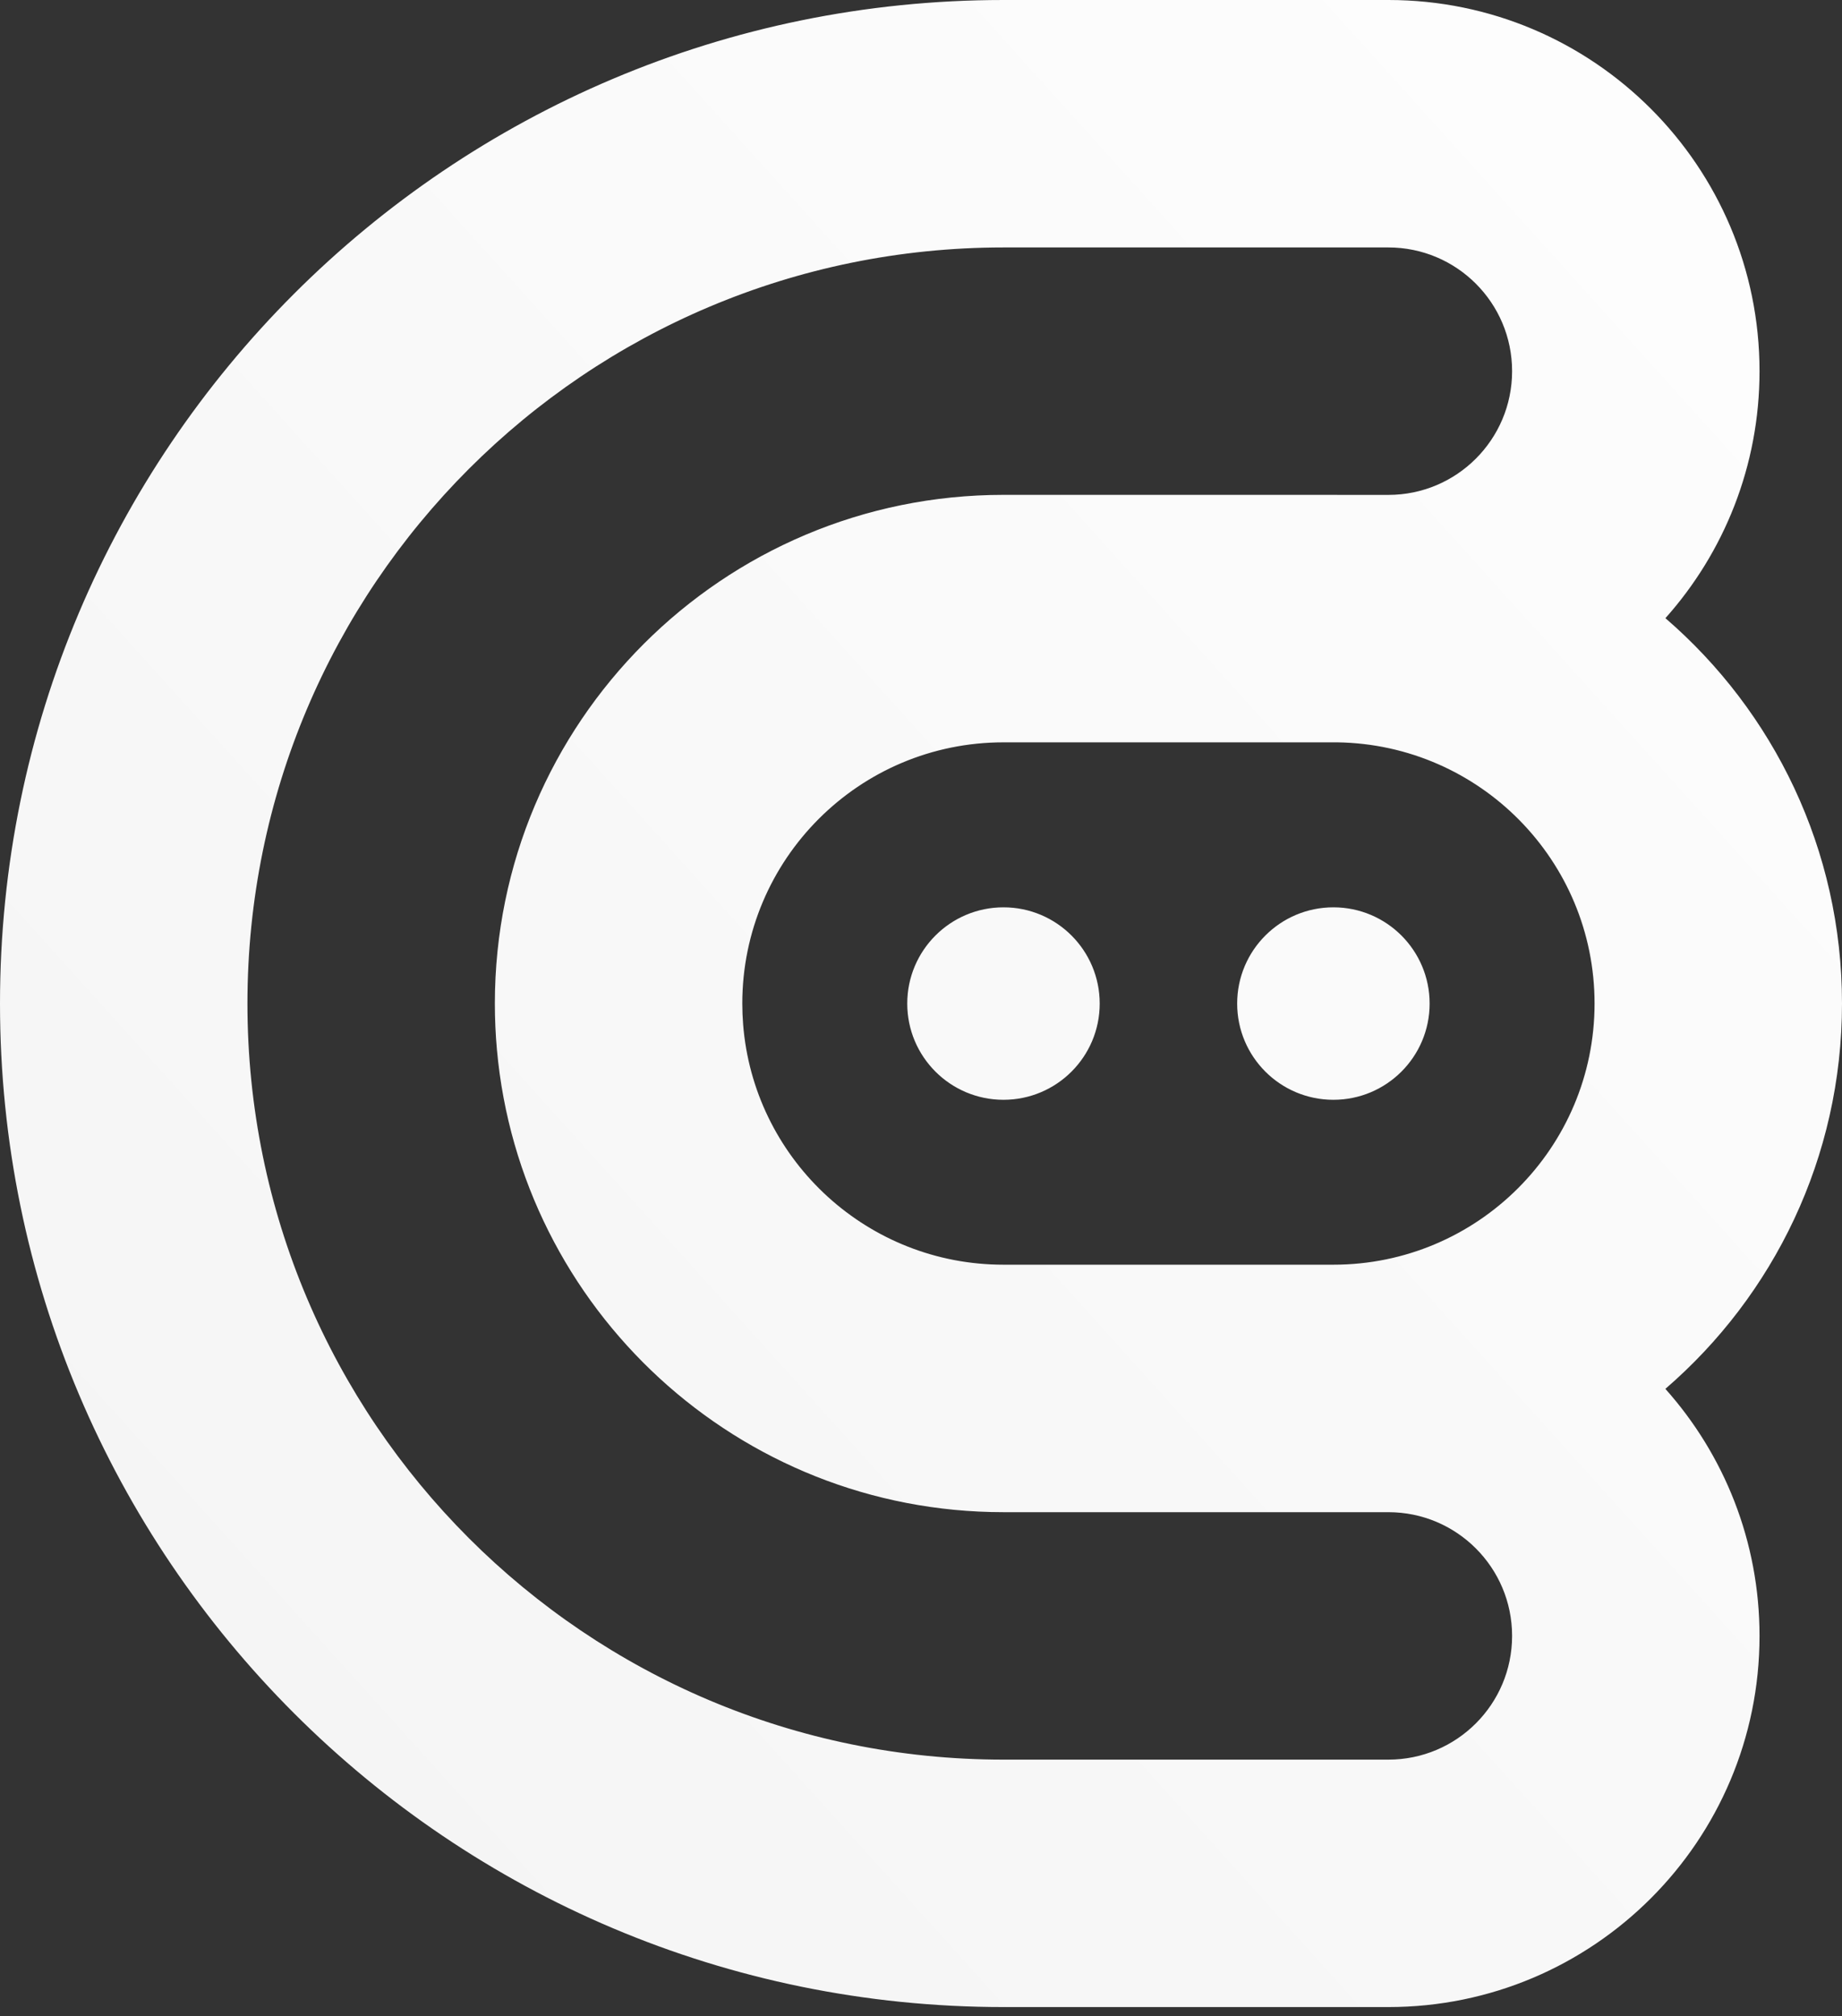 <svg width="127" height="139" viewBox="0 0 127 139" fill="none" xmlns="http://www.w3.org/2000/svg">
<rect x="0" y="0" width="127" height="139" fill="#333333" stroke="none"/>
<path fill-rule="evenodd" clip-rule="evenodd" d="M69.187 17.06H95.724C100.435 17.06 104.254 20.879 104.254 25.59C104.254 30.3 100.435 34.12 95.724 34.12H92.335C92.201 34.118 92.067 34.117 91.933 34.117H69.186C49.819 34.117 34.119 49.817 34.119 69.184C34.119 70.258 34.167 71.321 34.262 72.37C35.87 90.245 50.893 104.254 69.187 104.254H95.724C100.435 104.254 104.254 108.073 104.254 112.784C104.254 117.495 100.435 121.314 95.724 121.314H69.187C40.398 121.314 17.06 97.976 17.06 69.187C17.06 40.398 40.398 17.06 69.187 17.06ZM114.822 95.752C118.86 100.276 121.314 106.243 121.314 112.784C121.314 126.917 109.857 138.373 95.724 138.373H69.187C30.976 138.373 0 107.397 0 69.187C0 30.976 30.976 0 69.187 0H95.724C109.857 0 121.314 11.457 121.314 25.59C121.314 32.129 118.861 38.096 114.825 42.619C122.281 49.05 127 58.566 127 69.184C127 79.804 122.28 89.321 114.822 95.752ZM51.272 71.028C52.195 80.107 59.864 87.192 69.186 87.192H91.933C101.878 87.192 109.94 79.13 109.94 69.184C109.94 59.335 102.033 51.333 92.221 51.179H69.187C59.242 51.179 51.179 59.241 51.179 69.187C51.179 69.672 51.198 70.153 51.236 70.629C51.247 70.763 51.259 70.895 51.272 71.028ZM75.821 69.189C75.821 72.853 72.851 75.823 69.187 75.823C65.523 75.823 62.552 72.853 62.552 69.189C62.552 65.525 65.523 62.554 69.187 62.554C72.851 62.554 75.821 65.525 75.821 69.189ZM91.934 75.823C95.598 75.823 98.568 72.853 98.568 69.189C98.568 65.525 95.598 62.554 91.934 62.554C88.269 62.554 85.299 65.525 85.299 69.189C85.299 72.853 88.269 75.823 91.934 75.823Z" fill="url(#paint0_linear_83_879)"/>
<defs>
<linearGradient id="paint0_linear_83_879" x1="143.223" y1="-10.073" x2="-31.982" y2="147.982" gradientUnits="userSpaceOnUse">
<stop stop-color="white"/>
<stop offset="1" stop-color="#F2F2F2"/>
</linearGradient>
</defs>
</svg>
